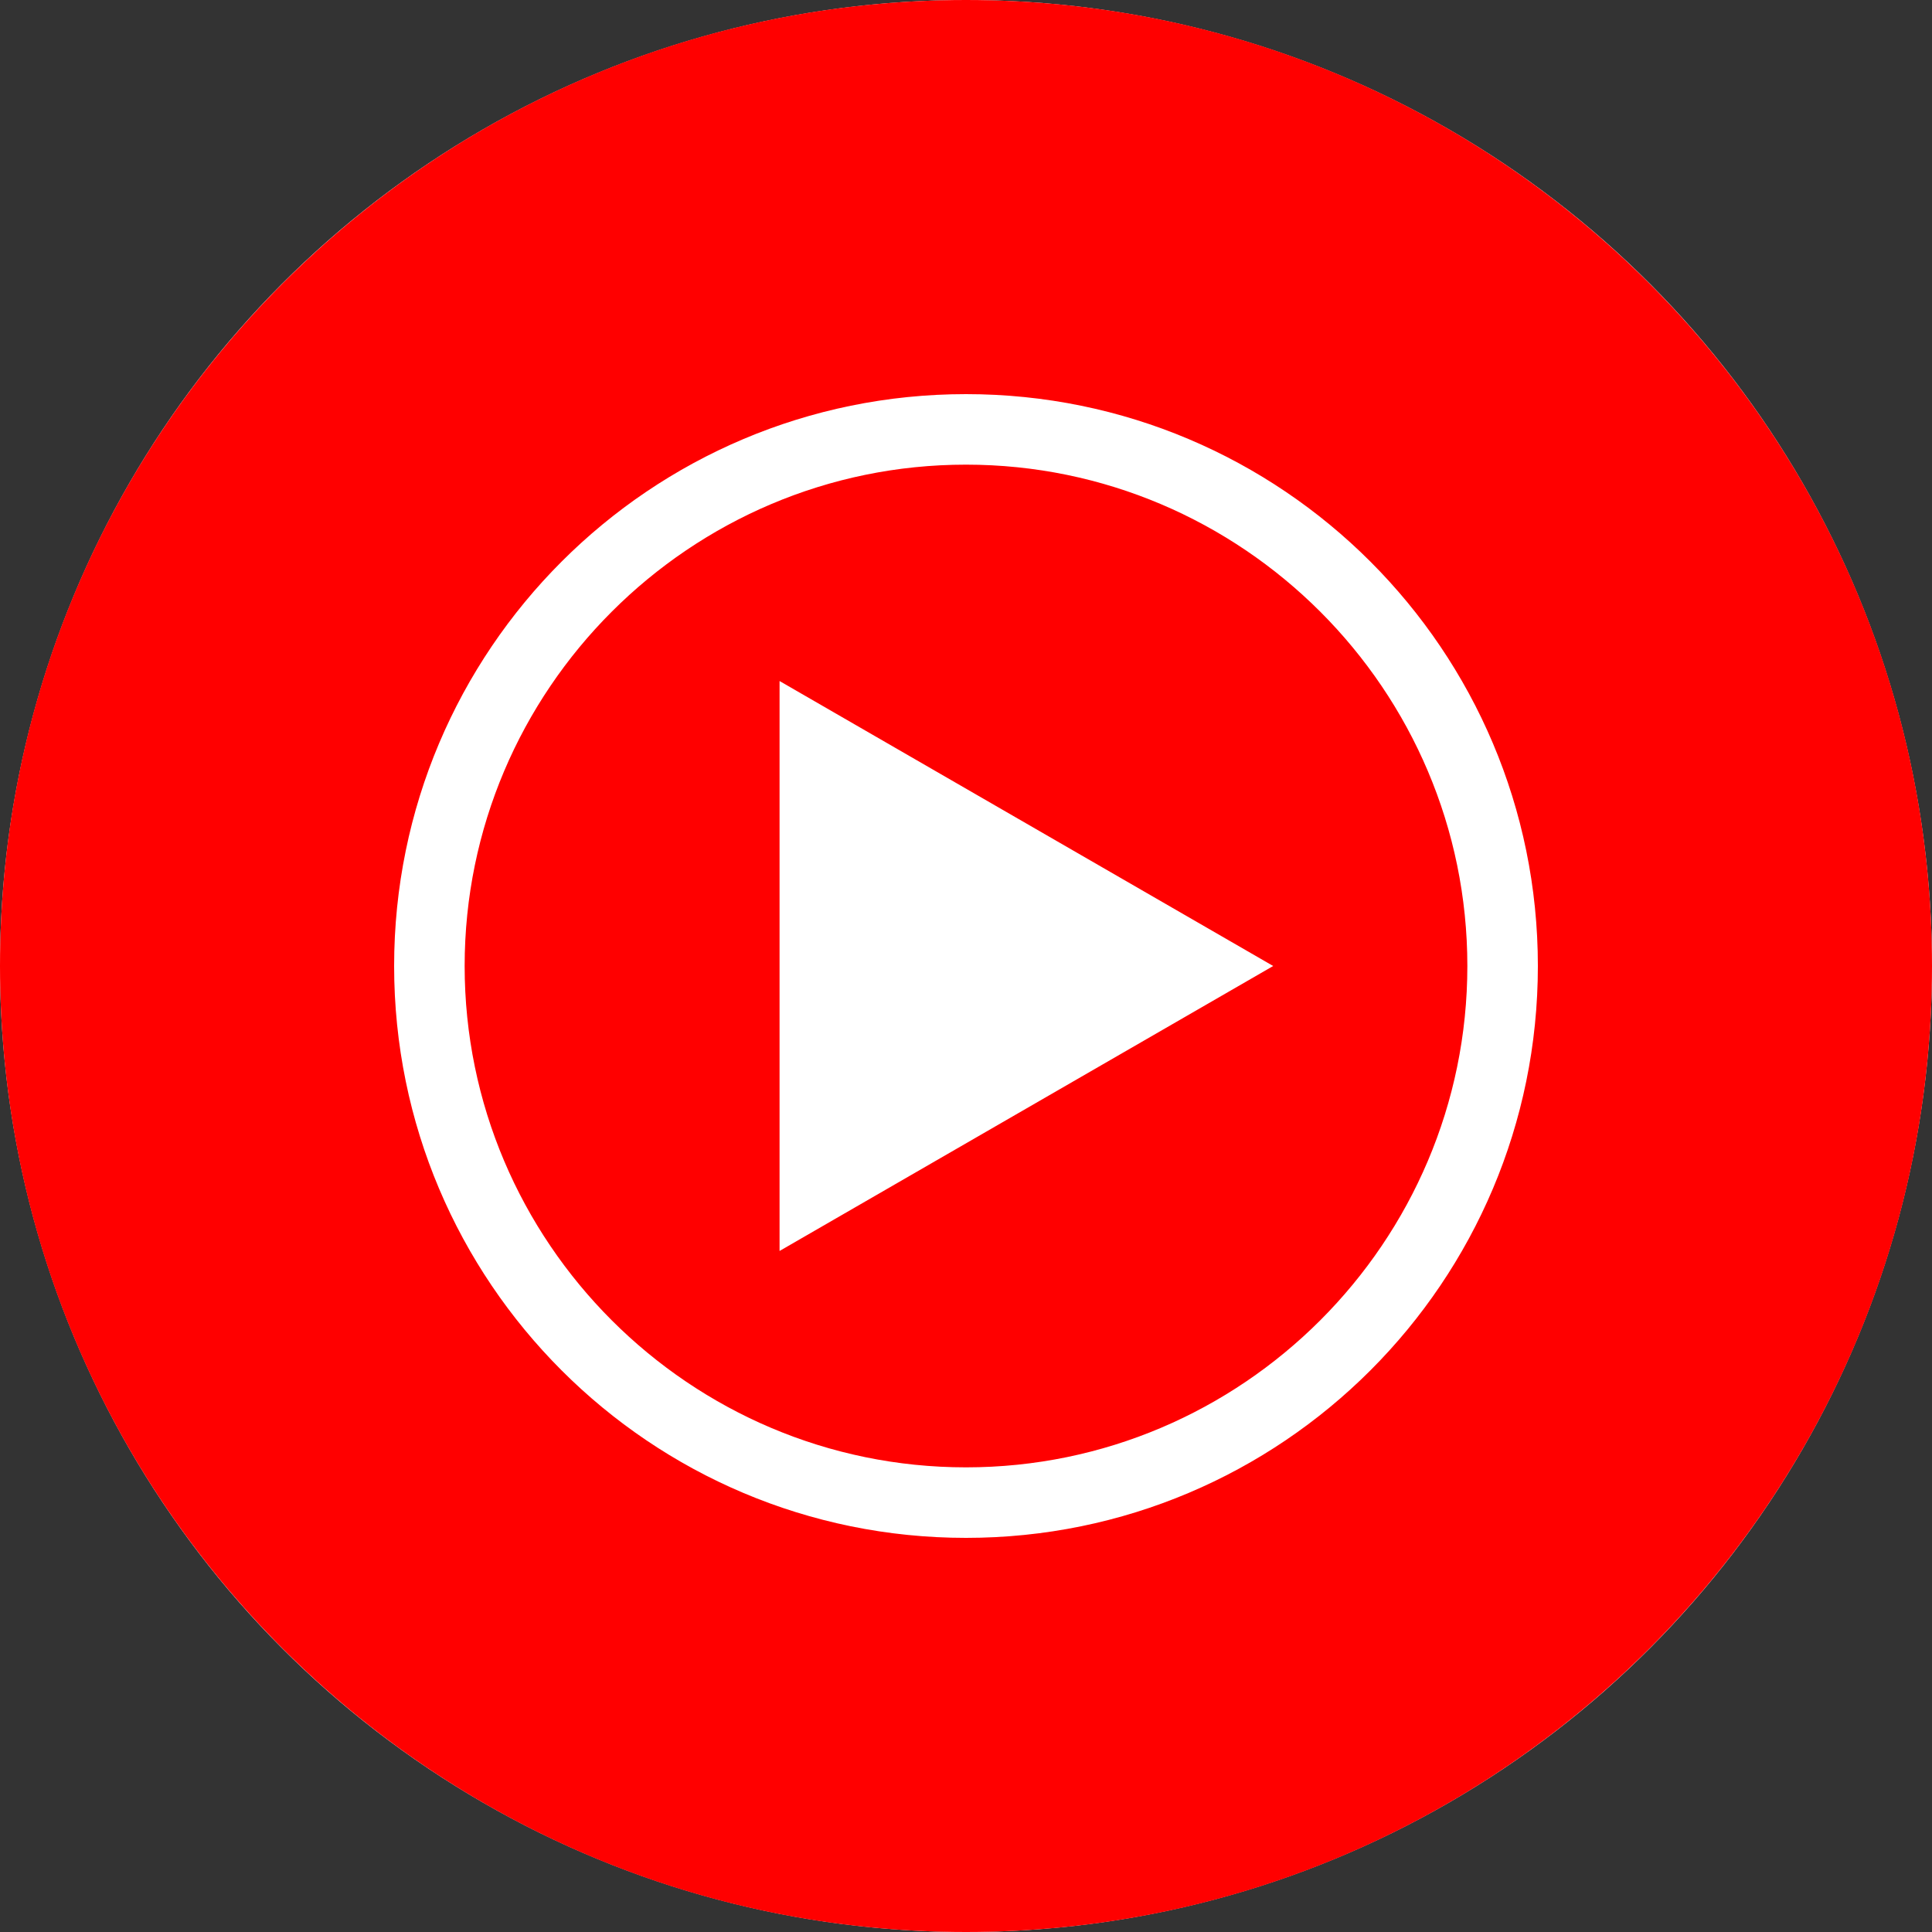 <svg width="30" height="30" viewBox="0 0 30 30" fill="none" xmlns="http://www.w3.org/2000/svg">
<rect x="0" y="0" width="30" height="30" fill="#333333" stroke="none"/>
<circle cx="15" cy="15" r="15" fill="white"/>
<path d="M15 0C6.72 0 0 6.72 0 15C0 23.28 6.72 30 15 30C23.28 30 30 23.28 30 15C30 6.72 23.28 0 15 0ZM15 23.88C10.095 23.88 6.12 19.905 6.12 15C6.12 10.095 10.095 6.12 15 6.12C19.905 6.12 23.88 10.095 23.88 15C23.88 19.905 19.905 23.88 15 23.88ZM15 7.215C10.71 7.215 7.215 10.71 7.215 15C7.215 19.29 10.71 22.785 15 22.785C19.29 22.785 22.785 19.29 22.785 15C22.785 10.71 19.29 7.215 15 7.215ZM12.105 19.425V10.575L19.77 15L12.105 19.425Z" fill="#FF0000"/>
</svg>
